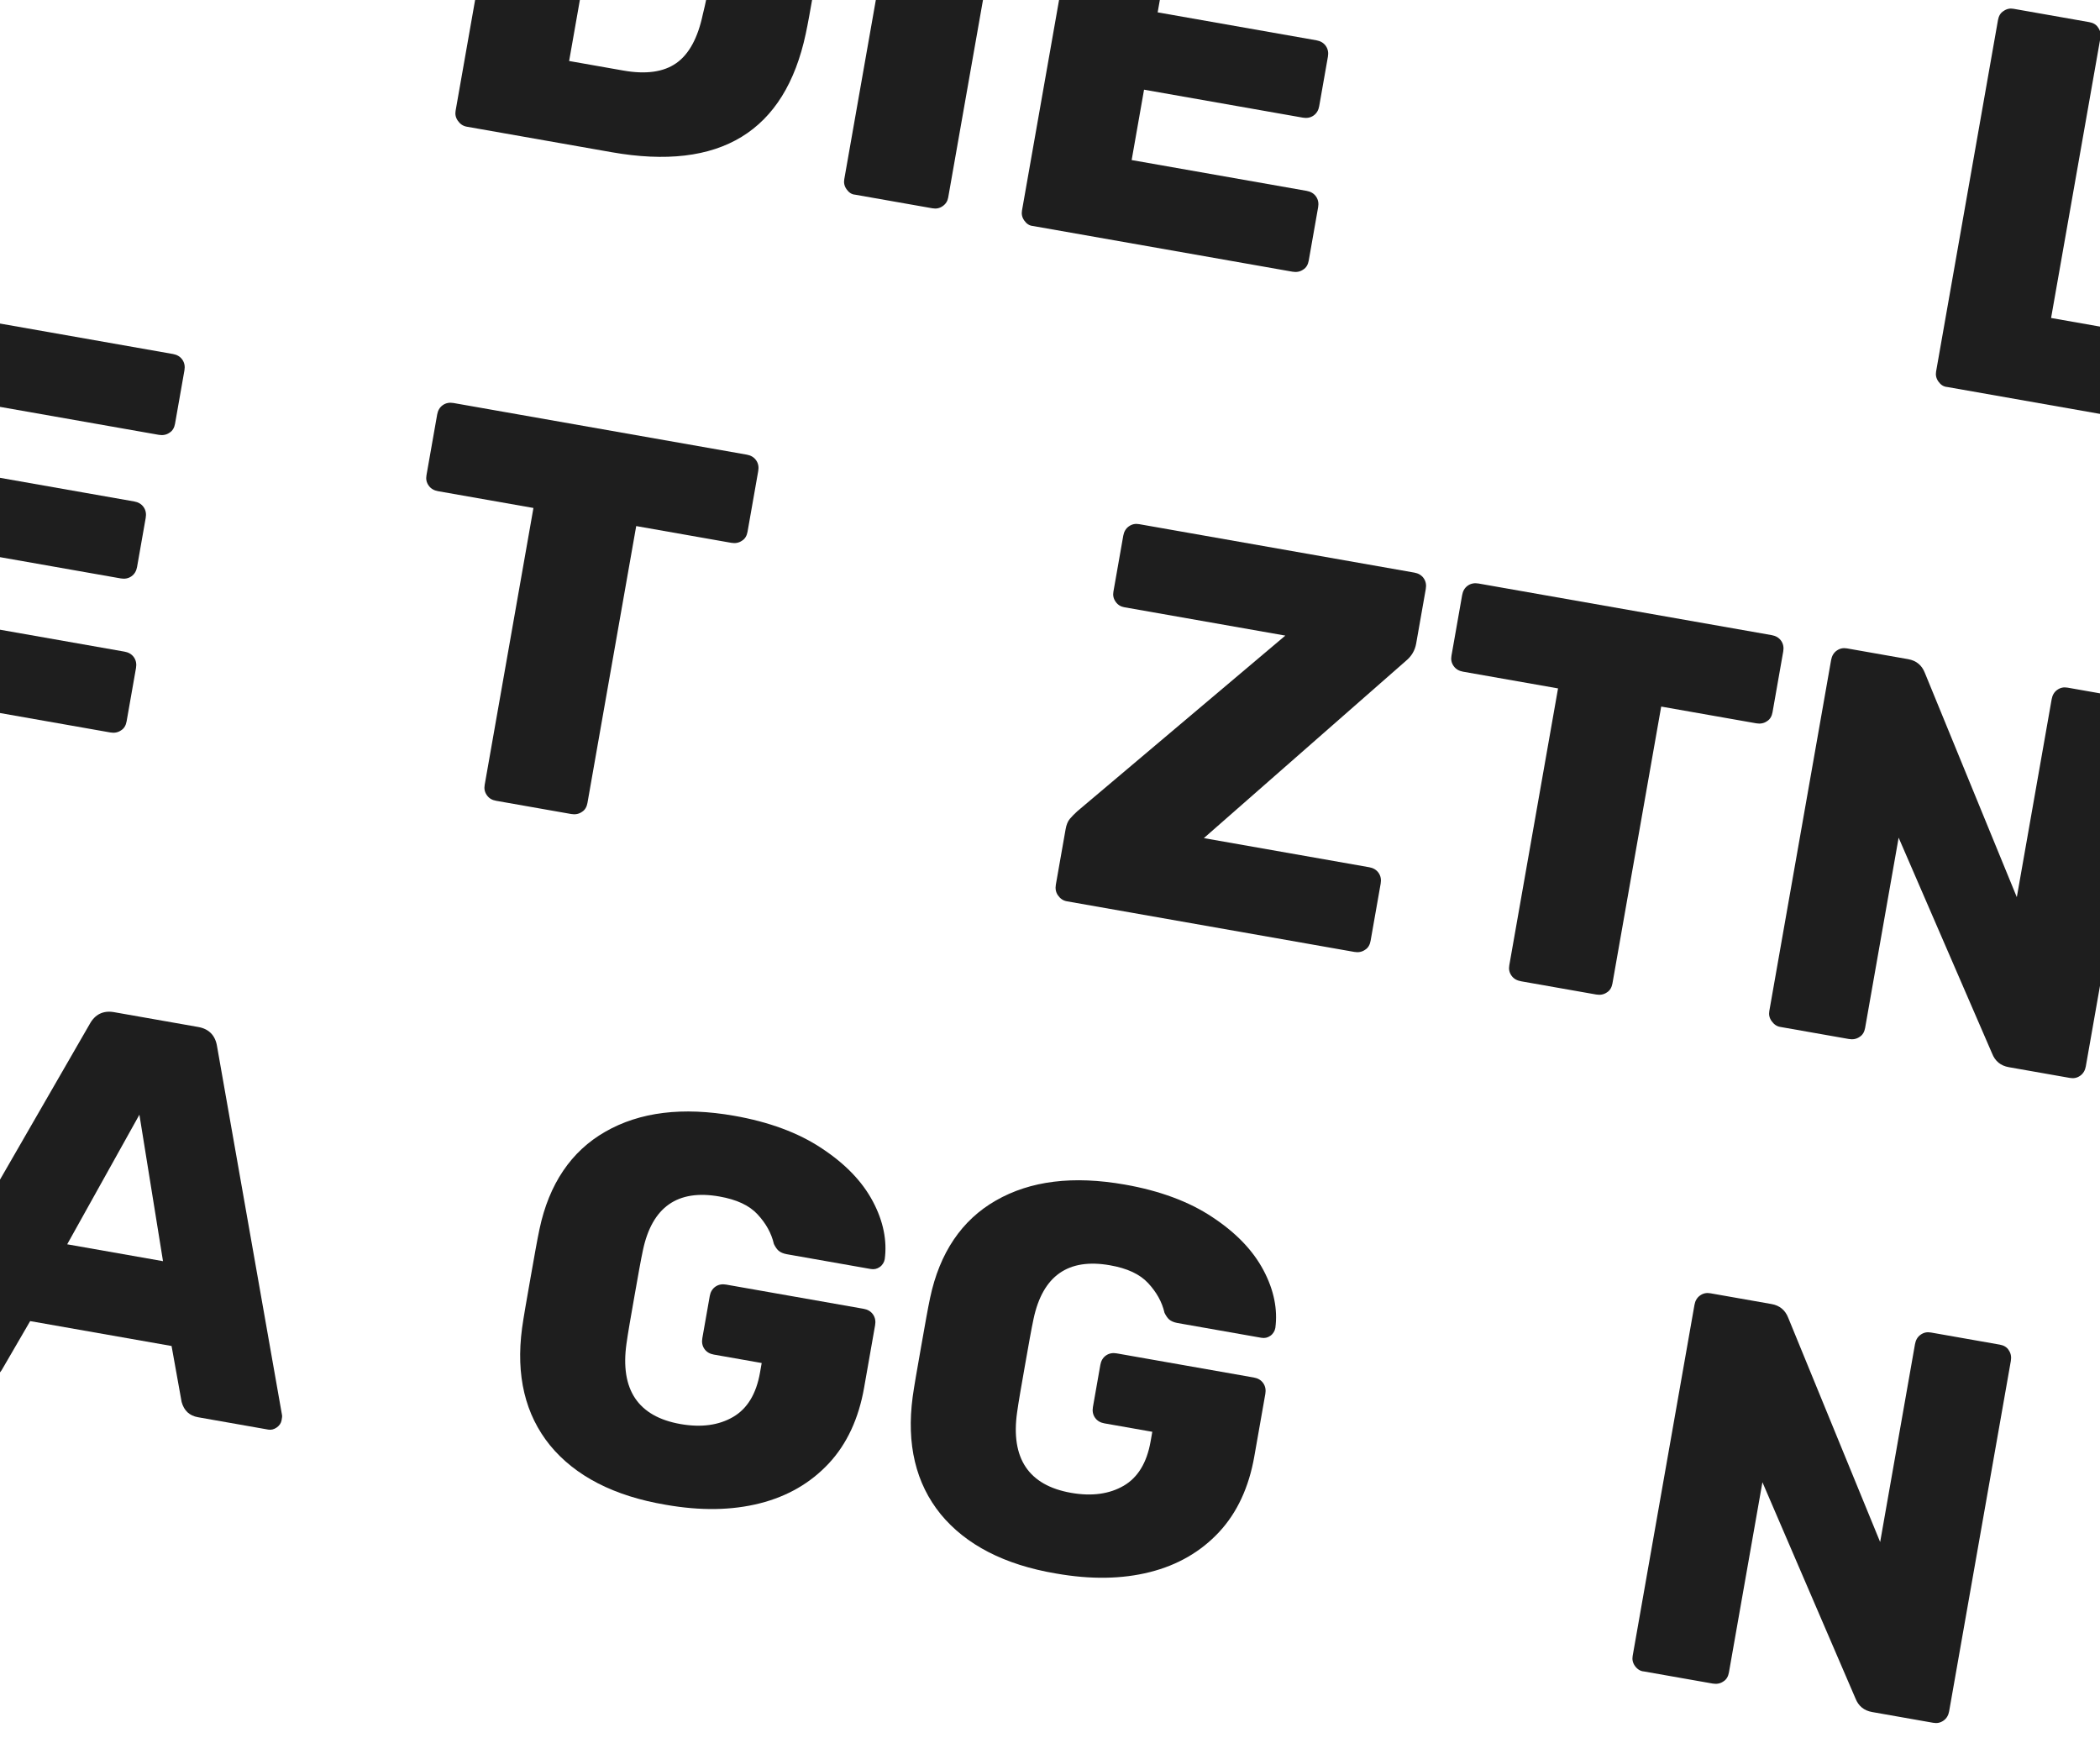 <svg width="1440" height="1192" viewBox="0 0 1440 1192" fill="none" xmlns="http://www.w3.org/2000/svg">
<g clip-path="url(#clip0)">
<path d="M-100.271 -9.561C-105.459 -3.368 -109.962 0.487 -118.174 -0.96C-126.387 -2.406 -133.121 -10.699 -131.627 -19.183C-130.553 -25.281 -125.599 -30.149 -121.486 -34.892L36.765 -221.607C41.907 -227.535 46.643 -232.715 54.855 -231.269C63.333 -229.776 69.537 -221.576 68.043 -213.092C67.109 -207.789 64.866 -204.357 62.358 -200.972L-100.271 -9.561Z" fill="#F8C8DE" stroke="#F8C8DE" stroke-width="3" stroke-miterlimit="10"/>
<path d="M313.94 82.786C312.412 80.603 311.991 78.343 312.411 75.956L354.804 -164.783C355.27 -167.434 356.485 -169.68 358.667 -171.21C360.848 -172.739 363.107 -173.161 365.757 -172.695L463.25 -155.527C499.81 -149.089 526.617 -135.348 543.935 -114.257C560.988 -93.213 567.461 -66.378 562.514 -33.627C561.518 -26.422 559.837 -16.877 557.736 -4.946C555.635 6.985 554.001 16.265 552.523 23.111C538.233 90.3 493.842 117.472 419.398 104.363L320.05 86.869C317.401 86.402 315.468 84.968 313.94 82.786ZM427.348 48.359C442.978 51.111 455.024 49.406 463.749 43.288C472.474 37.171 478.549 25.939 481.927 9.86C483.717 2.795 485.616 -6.438 487.624 -17.839C489.631 -29.24 490.954 -38.301 491.638 -45.287C493.909 -61.289 491.725 -73.701 485.084 -82.524C478.443 -91.347 467.222 -97.424 451.591 -100.176L416.356 -106.381L390.258 41.828L427.348 48.359V48.359Z" fill="#1E1E1E"/>
<path d="M580.457 129.717C578.93 127.535 578.508 125.274 578.929 122.888L621.367 -118.116C621.834 -120.768 623.049 -123.014 625.184 -124.278C627.365 -125.808 629.625 -126.23 632.009 -125.81L684.995 -116.48C687.644 -116.013 689.888 -114.798 691.151 -112.662C692.679 -110.48 693.1 -108.219 692.633 -105.567L650.194 135.437C649.774 137.823 648.606 139.804 646.424 141.334C644.243 142.863 641.984 143.285 639.334 142.819L586.349 133.488C583.918 133.334 581.985 131.9 580.457 129.717Z" fill="#1E1E1E"/>
<path d="M702.324 151.177C700.796 148.995 700.375 146.734 700.795 144.347L743.187 -96.392C743.654 -99.043 744.869 -101.289 747.051 -102.818C749.232 -104.348 751.491 -104.77 754.141 -104.304L928.993 -73.513C931.642 -73.047 933.886 -71.832 935.414 -69.649C936.942 -67.467 937.316 -64.941 936.849 -62.289L930.407 -25.701C929.94 -23.05 928.725 -20.804 926.59 -19.54C924.409 -18.01 921.884 -17.635 919.235 -18.101L802.137 -38.721L793.827 8.472L902.712 27.646C905.361 28.113 907.606 29.328 909.133 31.51C910.661 33.693 911.036 36.219 910.569 38.87L904.593 72.807C904.126 75.458 902.911 77.704 900.73 79.234C898.548 80.763 896.024 81.139 893.375 80.672L784.489 61.498L775.992 109.752L896.004 130.885C898.654 131.352 900.898 132.567 902.426 134.75C903.953 136.932 904.328 139.458 903.861 142.11L897.418 178.698C896.951 181.349 895.736 183.595 893.602 184.859C891.42 186.389 888.896 186.764 886.247 186.298L708.48 154.995C705.784 154.793 703.852 153.36 702.324 151.177Z" fill="#1E1E1E"/>
<path d="M1329.14 261.555C1327.62 259.372 1327.19 257.111 1327.61 254.725L1370.05 13.721C1370.52 11.07 1371.74 8.823 1373.87 7.559C1376.05 6.03 1378.31 5.608 1380.69 6.027L1432.62 15.171C1435.27 15.638 1437.51 16.853 1438.78 18.989C1440.3 21.171 1440.73 23.432 1440.26 26.084L1406.46 218.038L1517.73 237.632C1520.38 238.099 1522.62 239.314 1524.15 241.496C1525.68 243.679 1526.05 246.205 1525.58 248.856L1518.67 288.096C1518.21 290.747 1516.99 292.993 1514.86 294.257C1512.68 295.787 1510.15 296.162 1507.5 295.696L1335.3 265.372C1332.6 265.171 1330.67 263.737 1329.14 261.555Z" fill="#1E1E1E"/>
<path d="M-256.466 441.574C-257.775 439.704 -258.243 437.708 -257.916 435.852C-257.823 435.322 -257.324 434.042 -256.468 432.28C-238.165 399.694 -219.519 368.261 -200.265 338.029C-180.965 307.532 -152.317 265.834 -114.228 212.403C-112.655 209.673 -110.645 207.567 -107.622 205.913C-104.911 204.477 -101.545 203.976 -97.836 204.629L118.61 242.743C121.259 243.21 123.503 244.425 125.031 246.608C126.558 248.79 126.933 251.316 126.466 253.968L120.023 290.556C119.556 293.207 118.341 295.453 116.207 296.717C114.026 298.247 111.501 298.622 108.852 298.156L-1.093 278.795L-9.404 325.989L92.064 343.856C94.713 344.323 96.957 345.538 98.485 347.721C100.013 349.903 100.387 352.429 99.921 355.08L93.991 388.752C93.524 391.403 92.309 393.65 90.128 395.179C87.947 396.708 85.422 397.084 82.773 396.617L-18.694 378.75L-27.191 427.004L85.403 446.831C88.052 447.297 90.296 448.512 91.824 450.695C93.352 452.877 93.726 455.403 93.26 458.055L86.817 494.643C86.35 497.294 85.135 499.54 83 500.805C80.819 502.334 78.294 502.709 75.645 502.243L-94.703 472.246C-97.088 471.826 -99.067 470.658 -100.595 468.475C-102.122 466.293 -102.544 464.032 -102.123 461.645L-96.007 426.913L-165.683 414.644C-177.679 430.026 -185.39 441.242 -188.988 447.716C-191.823 452.957 -196.529 454.862 -202.622 453.789L-251.104 445.252C-253.442 444.567 -255.156 443.445 -256.466 441.574ZM-139.189 361.905L-86.468 371.189L-68.26 267.788L-76.473 266.342L-139.189 361.905Z" fill="#1E1E1E"/>
<path d="M333.84 545.249C332.313 543.066 331.891 540.805 332.358 538.154L365.786 348.32L300.349 336.797C297.7 336.331 295.456 335.115 293.928 332.933C292.4 330.75 291.979 328.489 292.446 325.838L299.776 284.213C300.243 281.561 301.458 279.315 303.639 277.786C305.82 276.256 308.345 275.881 310.994 276.347L512.074 311.756C514.723 312.222 516.968 313.438 518.495 315.62C520.023 317.803 520.398 320.329 519.931 322.98L512.601 364.606C512.134 367.257 510.919 369.503 508.784 370.767C506.603 372.297 504.079 372.672 501.429 372.206L436.257 360.729L402.829 550.563C402.362 553.215 401.147 555.461 399.013 556.725C396.831 558.254 394.307 558.63 391.658 558.163L340.262 549.113C337.347 548.6 335.368 547.431 333.84 545.249Z" fill="#1E1E1E"/>
<path d="M725.45 613.935C723.922 611.752 723.548 609.226 724.015 606.575L730.691 568.661C731.251 565.479 732.201 563.187 733.588 561.517C734.974 559.848 736.626 558.225 738.589 556.384L881.366 435.829L770.891 416.375C768.507 415.956 766.527 414.787 765 412.605C763.472 410.422 763.051 408.161 763.471 405.775L770.241 367.331C770.708 364.68 771.923 362.433 774.104 360.904C776.285 359.375 778.545 358.952 781.194 359.419L969.822 392.635C972.472 393.101 974.716 394.317 976.244 396.499C977.771 398.682 978.146 401.208 977.679 403.859L971.096 441.242C970.256 446.015 967.919 449.977 964.086 453.129L825.501 574.696L938.89 594.662C941.54 595.129 943.784 596.344 945.312 598.527C946.839 600.709 947.214 603.235 946.747 605.887L939.837 645.126C939.371 647.777 938.156 650.024 936.021 651.288C933.84 652.817 931.315 653.193 928.666 652.726L731.56 618.017C728.91 617.551 726.978 616.117 725.45 613.935Z" fill="#1E1E1E"/>
<path d="M1036.43 668.969C1034.9 666.786 1034.48 664.525 1034.95 661.874L1068.37 472.04L1003.2 460.564C1000.55 460.097 998.309 458.882 996.781 456.7C995.253 454.517 994.832 452.256 995.299 449.605L1002.63 407.979C1003.1 405.328 1004.31 403.082 1006.49 401.552C1008.67 400.023 1011.2 399.647 1013.85 400.114L1214.93 435.522C1217.58 435.989 1219.82 437.204 1221.35 439.387C1222.88 441.569 1223.25 444.095 1222.78 446.747L1215.45 488.372C1214.99 491.023 1213.77 493.27 1211.64 494.534C1209.46 496.063 1206.93 496.439 1204.28 495.972L1139.11 484.496L1105.68 674.33C1105.21 676.981 1104 679.227 1101.87 680.492C1099.68 682.021 1097.16 682.397 1094.51 681.93L1043.11 672.88C1040.2 672.366 1037.96 671.151 1036.43 668.969Z" fill="#1E1E1E"/>
<path d="M1214.77 700.1C1213.24 697.918 1212.82 695.657 1213.24 693.27L1255.63 452.531C1256.1 449.88 1257.32 447.634 1259.5 446.105C1261.68 444.575 1263.94 444.153 1266.59 444.619L1308.45 451.99C1314.01 452.97 1317.83 456.103 1319.9 461.388L1382.96 615.182L1406.86 479.435C1407.33 476.783 1408.54 474.537 1410.72 473.008C1412.91 471.478 1415.17 471.056 1417.82 471.523L1464.97 479.827C1467.62 480.293 1469.87 481.508 1471.13 483.644C1472.66 485.827 1473.03 488.353 1472.56 491.004L1430.27 731.213C1429.8 733.864 1428.58 736.11 1426.4 737.64C1424.22 739.169 1421.96 739.591 1419.31 739.125L1377.45 731.754C1371.89 730.774 1368.07 727.642 1366 722.356L1301.92 574.395L1278.94 704.84C1278.48 707.491 1277.26 709.738 1275.13 711.002C1272.95 712.531 1270.42 712.907 1267.77 712.44L1220.62 704.136C1218.23 703.716 1216.3 702.283 1214.77 700.1Z" fill="#1E1E1E"/>
<path d="M-66.17 933.769C-67.48 931.898 -67.948 929.902 -67.621 928.046C-67.341 926.456 -67.154 925.395 -66.749 924.646L61.449 702.297C65.094 695.559 70.781 692.733 78.2 694.039L135.954 704.209C143.372 705.516 147.752 710.114 148.876 717.692L193.41 970.458C193.535 971.3 193.348 972.361 193.068 973.952C192.741 975.808 191.62 977.523 189.75 978.834C187.88 980.145 185.886 980.614 184.031 980.287L135.814 971.797C129.986 970.771 126.214 967.373 124.545 961.339L117.648 922.948L20.685 905.874L1.089 939.599C-2.276 944.747 -6.982 946.652 -13.075 945.579L-61.292 937.088C-63.146 936.762 -64.861 935.64 -66.17 933.769ZM46.073 853.214L111.775 864.783L95.591 764.347L46.073 853.214Z" fill="#1E1E1E"/>
<path d="M377.158 991.061C360.105 970.016 353.632 943.182 358.003 910.602C358.952 903.662 360.959 892.262 363.667 876.884C366.422 861.241 368.429 849.841 369.955 842.729C376.477 811.895 391.634 789.415 415.022 776.039C438.721 762.445 468.032 758.859 503.532 765.11C527.111 769.262 547.386 776.659 563.518 787.427C579.914 798.242 591.433 810.384 598.604 823.948C605.776 837.511 608.35 850.812 606.686 863.367C606.312 865.488 605.144 867.469 603.274 868.78C601.405 870.091 599.41 870.56 597.026 870.14L539.537 860.016C537.152 859.596 535.126 858.693 533.942 857.664C532.757 856.636 531.666 855.077 530.668 852.988C528.968 845.581 525.226 838.908 519.49 832.705C513.754 826.501 505.166 822.529 493.245 820.429C464.633 815.391 447.182 827.626 440.893 857.134C439.415 863.981 437.547 874.586 435.026 888.903C432.505 903.22 430.591 914.09 429.595 921.296C425.146 952.768 437.445 971.335 466.587 976.466C480.893 978.985 492.939 977.28 502.677 971.614C512.415 965.948 518.568 955.824 521.136 941.242L522.303 934.614L489.452 928.829C486.803 928.363 484.559 927.147 483.031 924.965C481.503 922.782 481.129 920.256 481.596 917.605L486.685 888.706C487.152 886.054 488.366 883.808 490.548 882.279C492.729 880.749 495.254 880.374 497.903 880.84L592.217 897.448C594.866 897.915 597.111 899.13 598.638 901.312C600.166 903.495 600.541 906.021 600.074 908.672L592.51 951.624C588.822 972.569 580.832 990.023 568.368 1003.41C555.905 1016.8 540.074 1026.04 520.924 1030.86C501.773 1035.69 480.408 1036.03 456.565 1031.83C421.018 1025.85 394.476 1012.15 377.158 991.061Z" fill="#1E1E1E"/>
<path d="M645 1038.23C627.947 1017.18 621.473 990.346 625.845 957.767C626.794 950.827 628.801 939.426 631.509 924.048C634.264 908.406 636.271 897.005 637.797 889.893C644.319 859.059 659.476 836.58 682.863 823.204C706.562 809.609 735.874 806.023 771.374 812.275C794.953 816.427 815.228 823.824 831.36 834.592C847.756 845.406 859.275 857.549 866.446 871.112C873.618 884.676 876.192 897.977 874.528 910.531C874.154 912.652 872.986 914.634 871.116 915.944C869.247 917.255 867.252 917.724 864.868 917.304L807.379 907.181C804.994 906.761 802.968 905.858 801.784 904.829C800.599 903.8 799.508 902.241 798.51 900.152C796.81 892.746 793.068 886.073 787.332 879.869C781.596 873.665 773.008 869.693 761.087 867.594C732.474 862.555 715.024 874.79 708.735 904.298C707.257 911.145 705.389 921.75 702.868 936.067C700.347 950.385 698.433 961.255 697.437 968.46C692.988 999.932 705.287 1018.5 734.429 1023.63C748.735 1026.15 760.781 1024.44 770.519 1018.78C780.257 1013.11 786.41 1002.99 788.978 988.407L790.145 981.778L757.294 975.994C754.645 975.527 752.401 974.312 750.873 972.129C749.345 969.947 748.971 967.421 749.438 964.769L754.527 935.87C754.993 933.219 756.208 930.973 758.39 929.443C760.571 927.914 763.096 927.538 765.745 928.005L859.794 944.566C862.443 945.033 864.688 946.248 866.215 948.43C867.743 950.613 868.118 953.139 867.651 955.79L860.087 998.742C856.399 1019.69 848.409 1037.14 835.945 1050.53C823.482 1063.91 807.651 1073.15 788.501 1077.98C769.35 1082.81 747.985 1083.15 724.142 1078.95C688.86 1073.01 662.318 1059.32 645 1038.23Z" fill="#1E1E1E"/>
<path d="M1121.06 1142.28C1119.54 1140.1 1119.12 1137.84 1119.54 1135.45L1161.93 894.716C1162.39 892.064 1163.61 889.818 1165.79 888.289C1167.97 886.759 1170.23 886.337 1172.88 886.804L1214.74 894.175C1220.3 895.154 1224.12 898.287 1226.2 903.572L1289.25 1057.37L1313.15 921.619C1313.62 918.967 1314.84 916.721 1317.02 915.192C1319.2 913.662 1321.46 913.24 1324.11 913.707L1371.27 922.011C1373.91 922.477 1376.16 923.693 1377.42 925.828C1378.95 928.011 1379.32 930.537 1378.86 933.188L1336.56 1173.4C1336.09 1176.05 1334.88 1178.29 1332.69 1179.82C1330.51 1181.35 1328.25 1181.78 1325.6 1181.31L1283.75 1173.94C1278.18 1172.96 1274.36 1169.83 1272.29 1164.54L1208.52 1016.36L1185.55 1146.81C1185.08 1149.46 1183.87 1151.7 1181.73 1152.97C1179.55 1154.5 1177.03 1154.87 1174.38 1154.41L1127.22 1146.1C1124.79 1145.95 1122.59 1144.47 1121.06 1142.28Z" fill="#1E1E1E"/>
</g>
<defs>
<clipPath id="clip0">
<rect width="1724.05" height="1178.6" fill="white" transform="translate(-133.868 -268.602) rotate(9.987)"/>
</clipPath>
</defs>
</svg>
